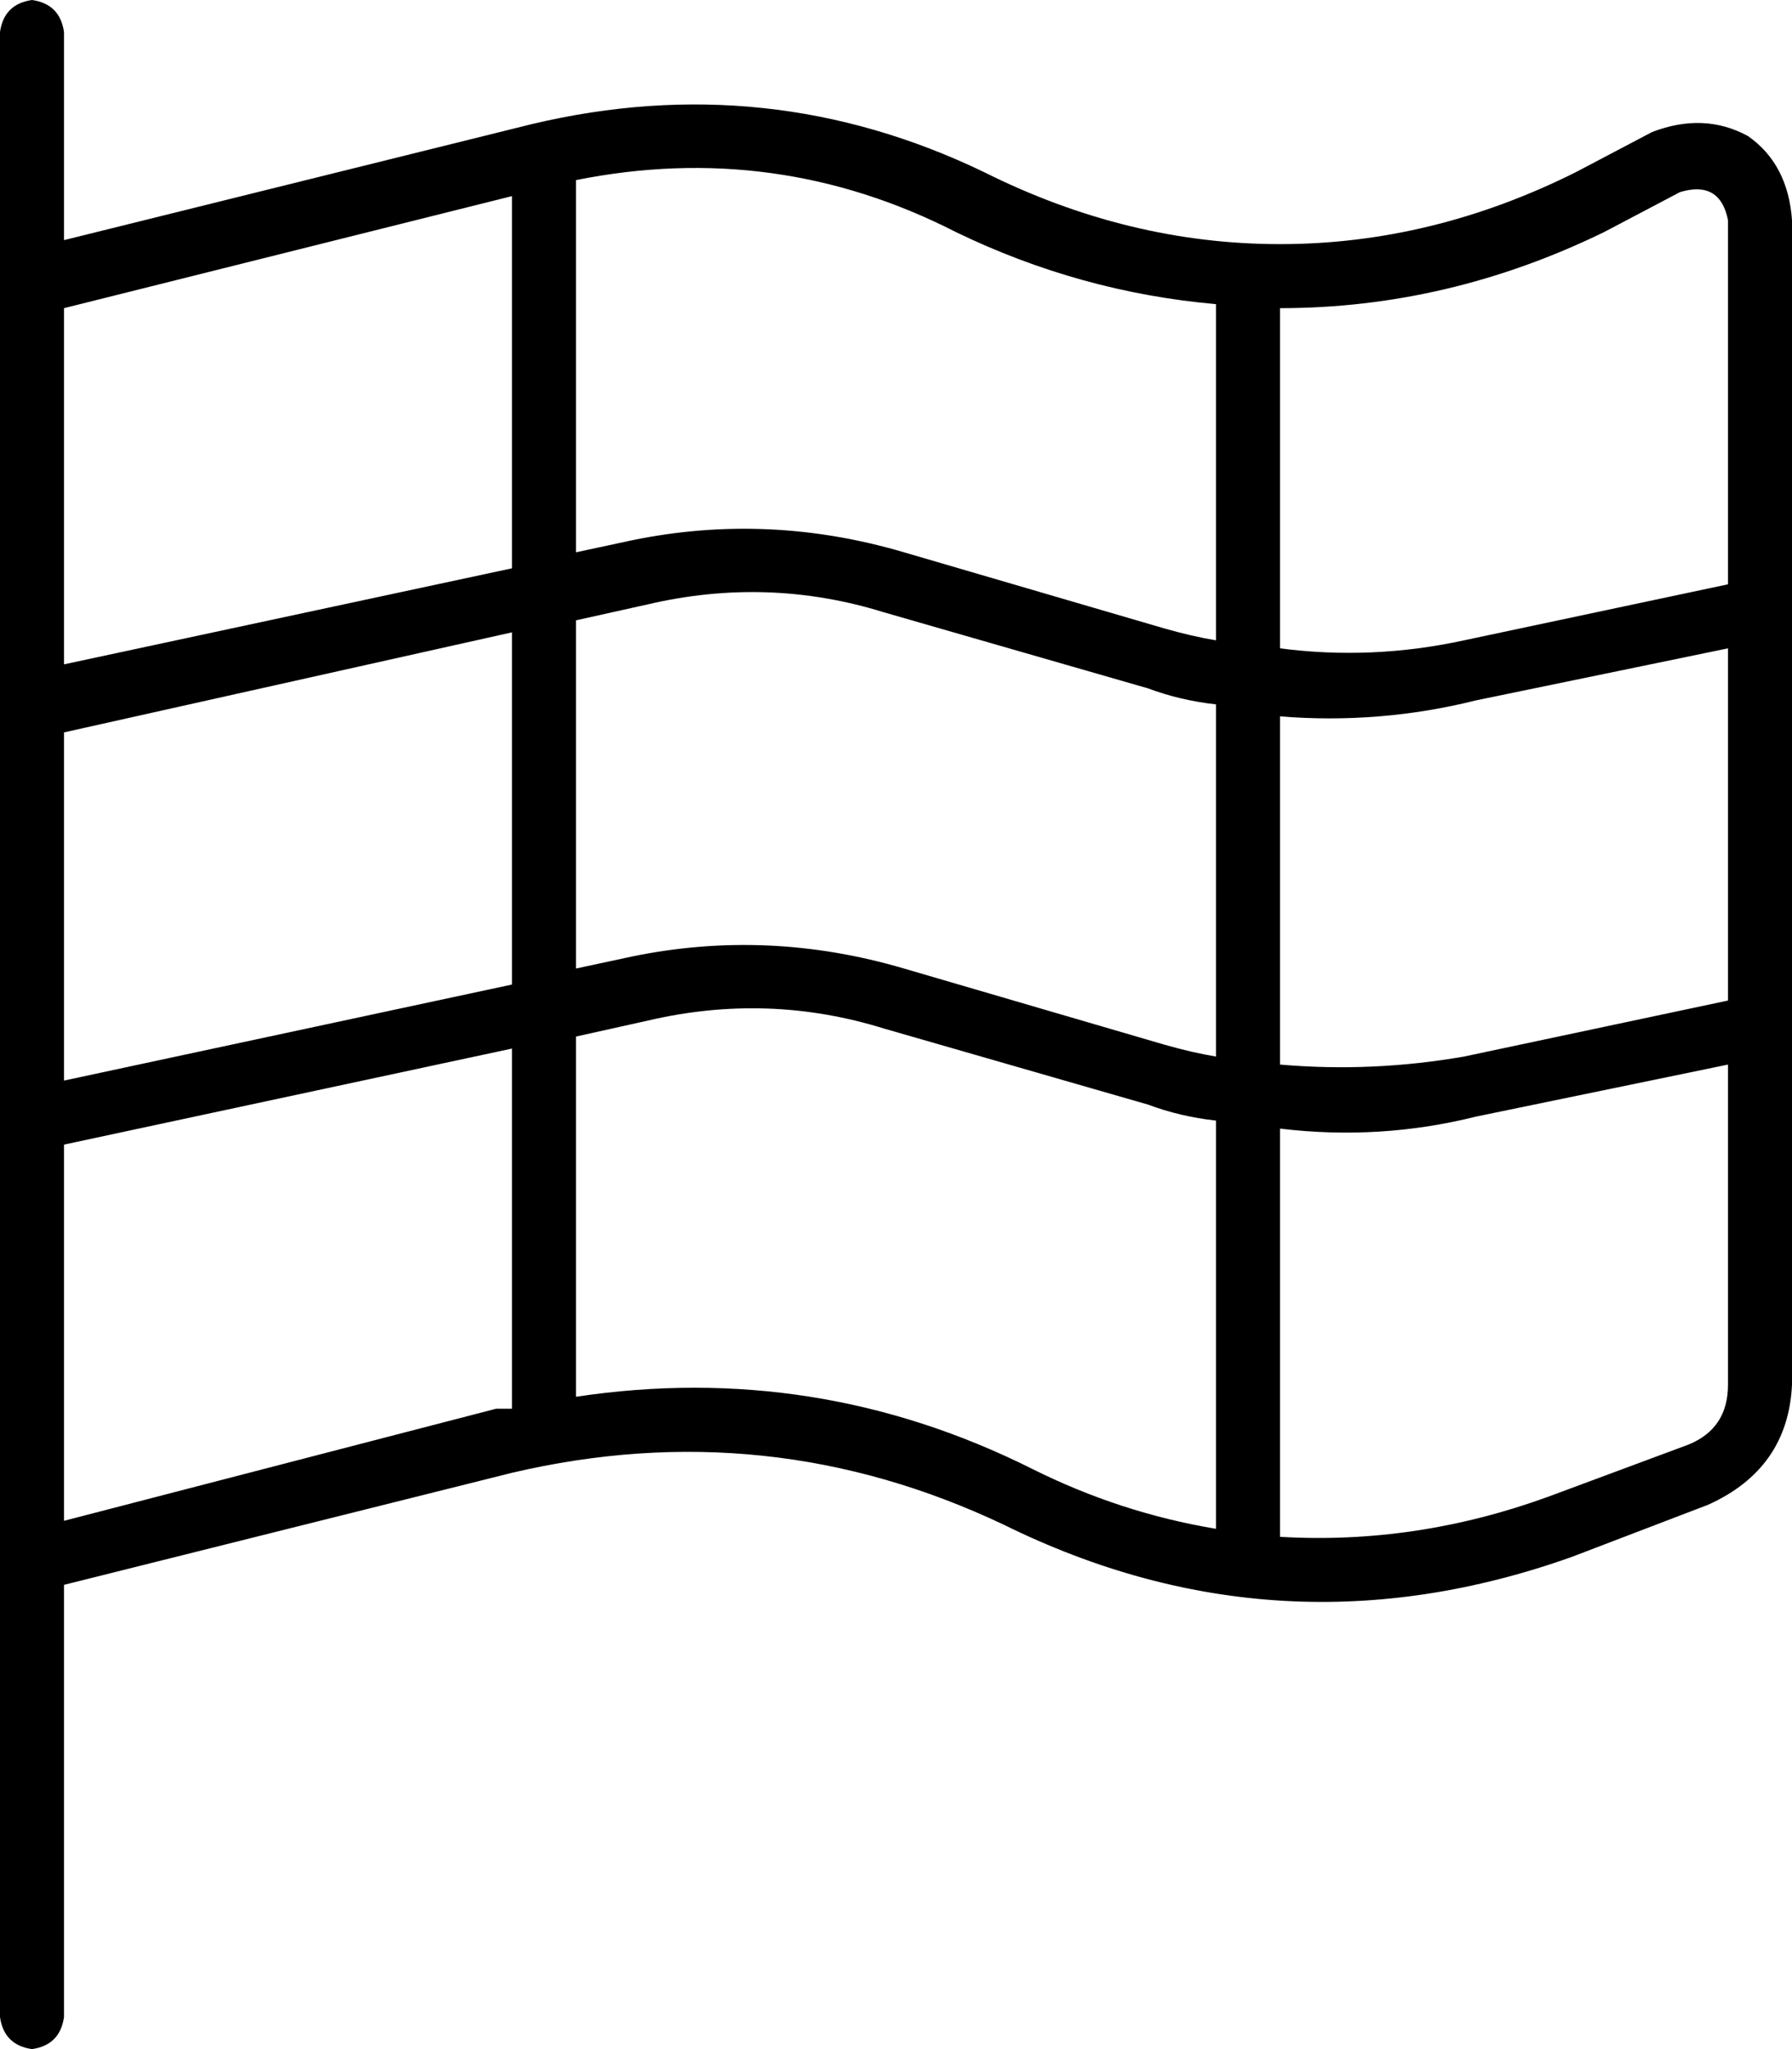 <svg xmlns="http://www.w3.org/2000/svg" viewBox="0 0 448 512">
    <path d="M 16 8 Q 15 1 8 0 Q 1 1 0 8 L 0 64 L 0 384 L 0 400 L 0 504 Q 1 511 8 512 Q 15 511 16 504 L 16 396 L 128 368 Q 192 353 251 381 Q 320 415 393 389 L 427 376 Q 447 367 448 346 L 448 55 Q 447 41 437 34 Q 426 28 413 33 L 394 43 Q 358 61 320 61 Q 282 61 246 43 Q 192 17 133 31 L 16 60 L 16 8 L 16 8 Z M 16 77 L 128 49 L 128 142 L 16 166 L 16 77 L 16 77 Z M 16 183 L 128 158 L 128 246 L 16 270 L 16 182 L 16 183 Z M 144 155 L 162 151 Q 192 144 221 153 L 287 172 Q 295 175 304 176 L 304 264 Q 298 263 291 261 L 226 242 Q 192 232 158 239 L 144 242 L 144 155 L 144 155 Z M 320 179 Q 345 181 369 175 L 432 162 L 432 250 L 366 264 Q 343 268 320 266 L 320 178 L 320 179 Z M 304 280 L 304 382 Q 280 378 258 367 Q 204 340 144 349 L 144 259 L 162 255 Q 192 248 221 257 L 287 276 Q 295 279 304 280 L 304 280 Z M 320 384 L 320 282 Q 345 285 369 279 L 432 266 L 432 346 Q 432 357 422 361 L 387 374 Q 354 386 320 384 L 320 384 Z M 320 162 L 320 77 Q 362 77 401 58 L 420 48 Q 430 45 432 55 L 432 146 L 366 160 Q 343 165 320 162 L 320 162 Z M 304 76 L 304 160 Q 298 159 291 157 L 226 138 Q 192 128 158 135 L 144 138 L 144 45 Q 194 35 239 58 Q 270 73 304 76 L 304 76 Z M 16 286 L 128 262 L 128 352 Q 126 352 124 352 L 16 380 L 16 286 L 16 286 Z"/>
</svg>

